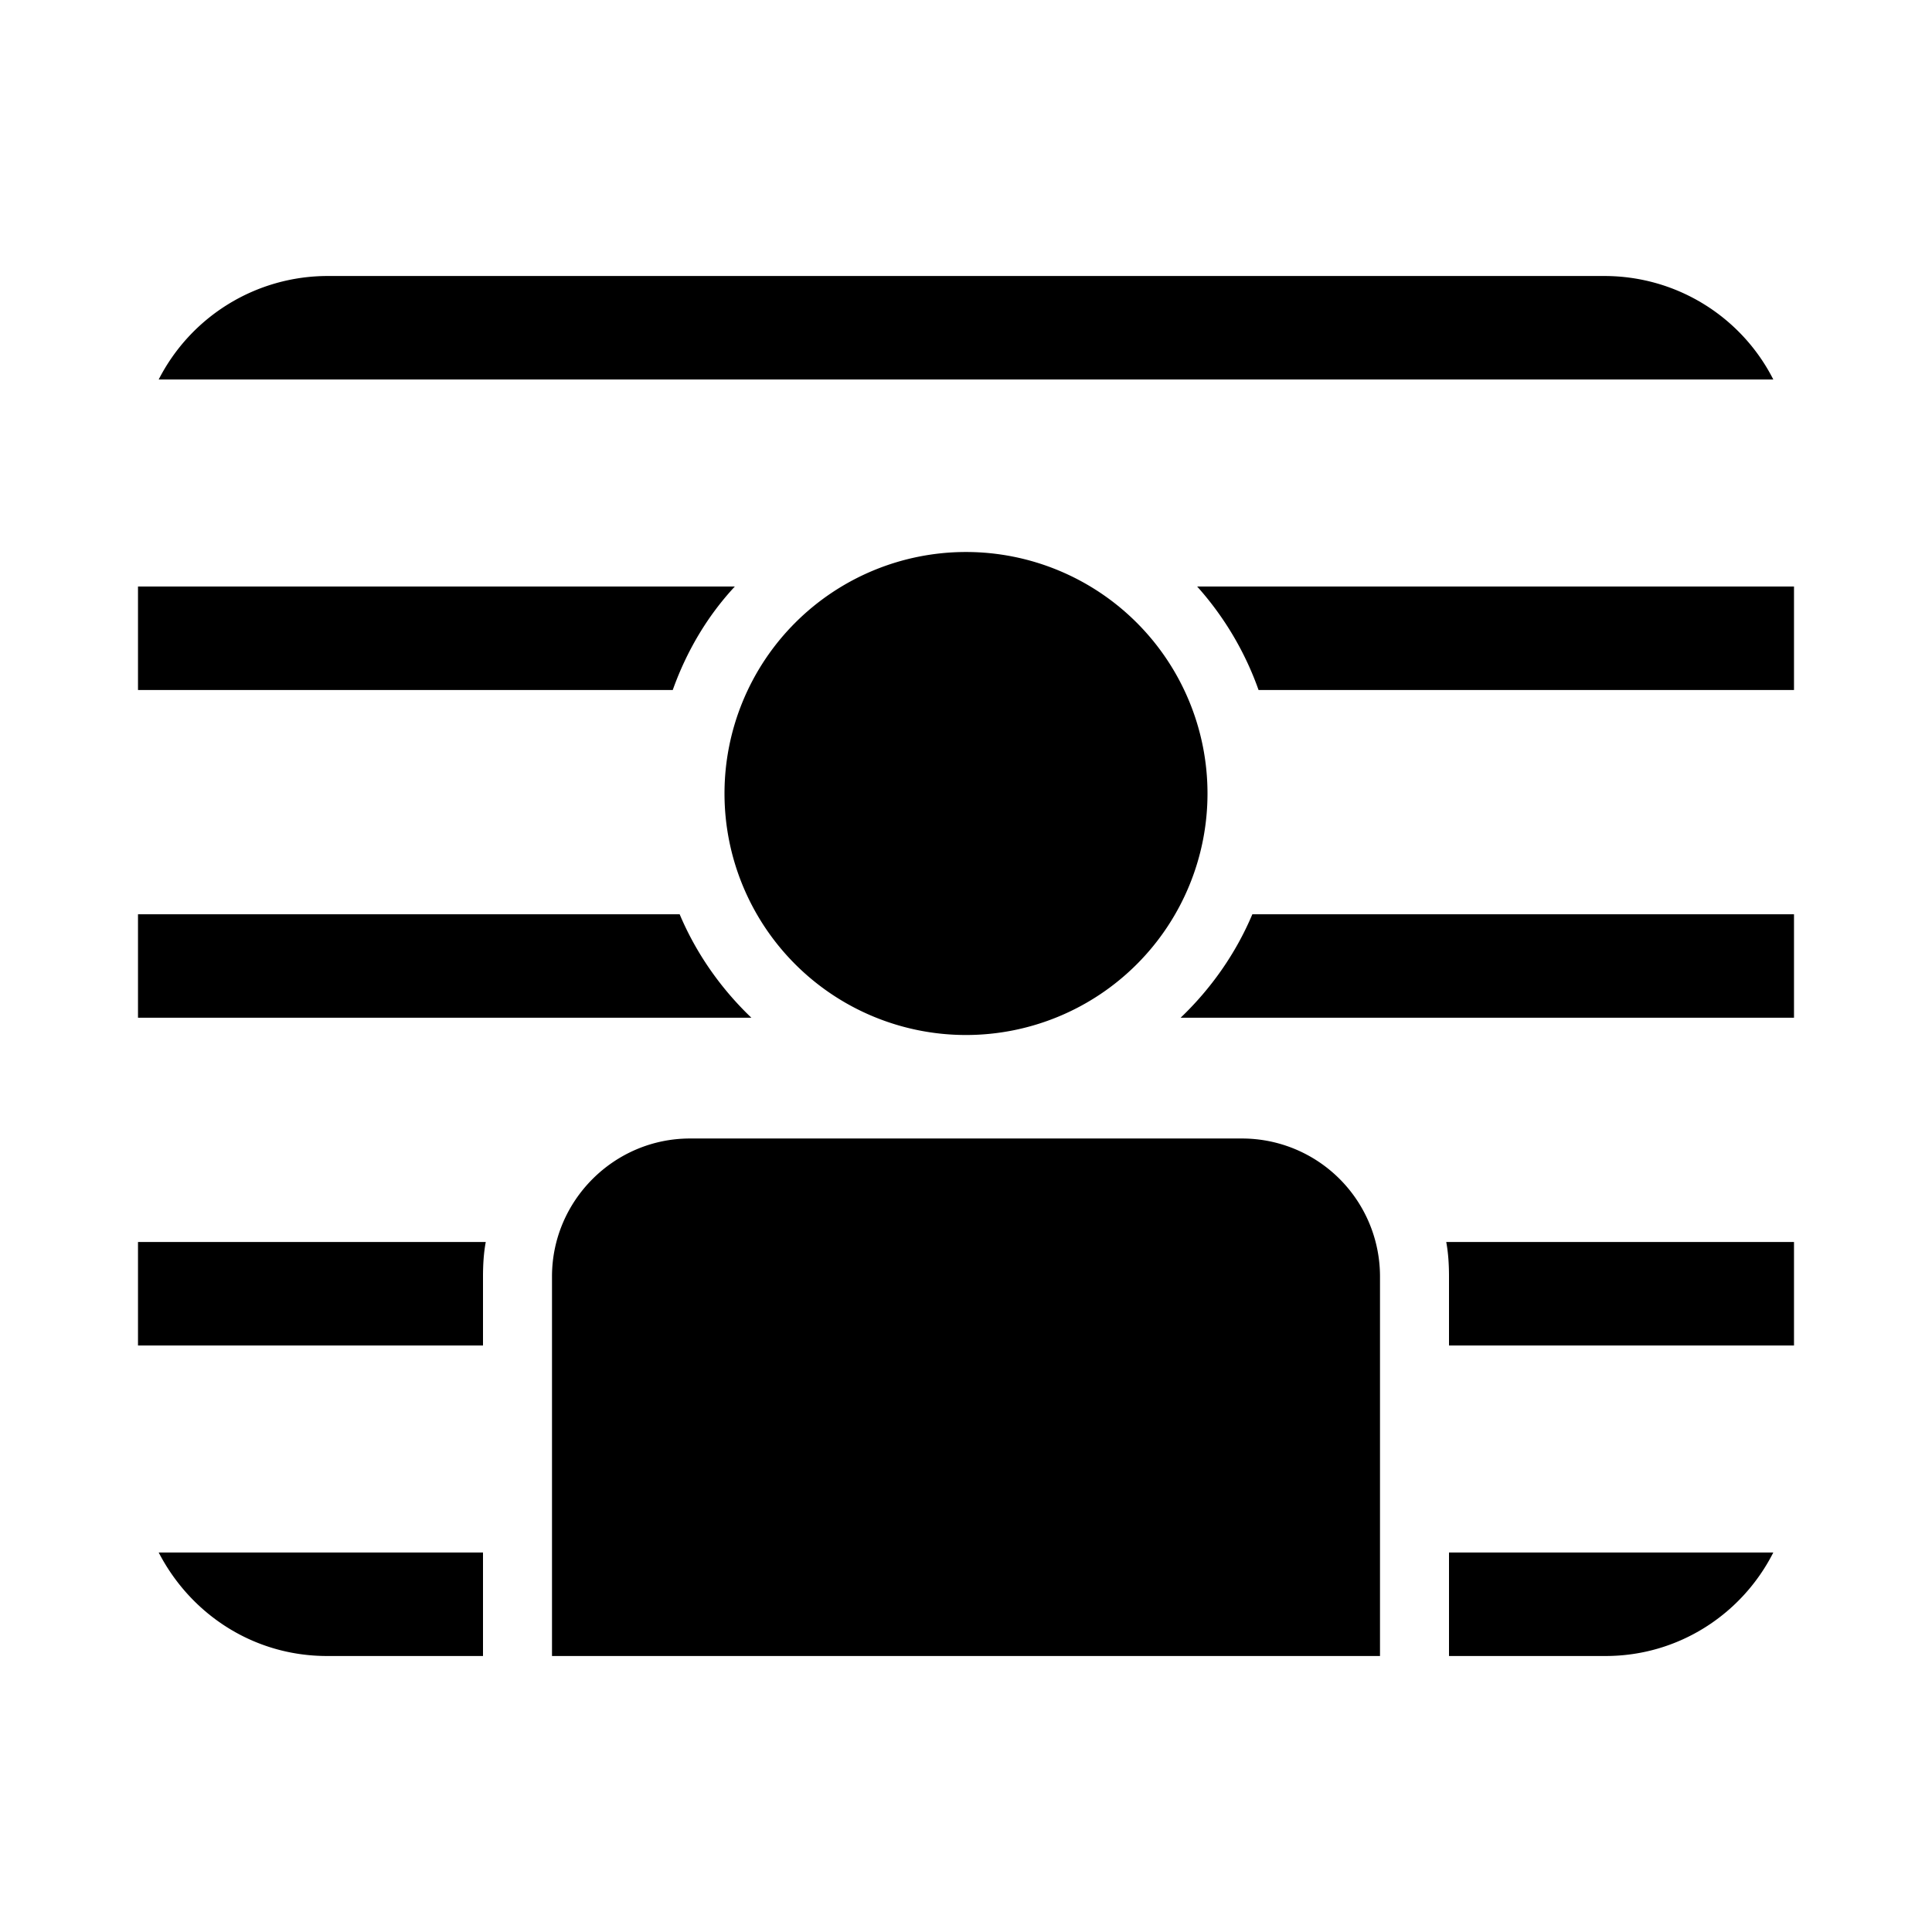 <svg width="28" height="28" viewBox="0 0 28 28" xmlns="http://www.w3.org/2000/svg"><path d="M4.75 4h18.5c1.07 0 2 .61 2.45 1.5H2.3A2.75 2.75 0 0 1 4.75 4Zm5 6H2V8.5h8.65c-.4.43-.7.94-.9 1.5Zm.1 3.25H2v1.5h8.89c-.44-.42-.8-.93-1.04-1.5Zm7.26 1.5c.44-.42.8-.93 1.04-1.5H26v1.5h-8.89ZM7.04 18H2v1.5h5v-1c0-.17.01-.34.04-.5ZM7 22.5H2.3c.46.89 1.37 1.5 2.44 1.5H7v-1.5ZM21 24h2.27c1.06 0 1.98-.61 2.43-1.5H21V24Zm0-4.5h5V18h-5.04c.03.16.04.33.04.5v1ZM18.24 10a4.5 4.5 0 0 0-.89-1.5H26V10h-7.76ZM8 24v-5.5c0-1.1.9-2 2-2h8a2 2 0 0 1 2 2V24H8Zm9.5-12.5a3.5 3.5 0 1 1-7 0 3.5 3.5 0 0 1 7 0Z"/></svg>